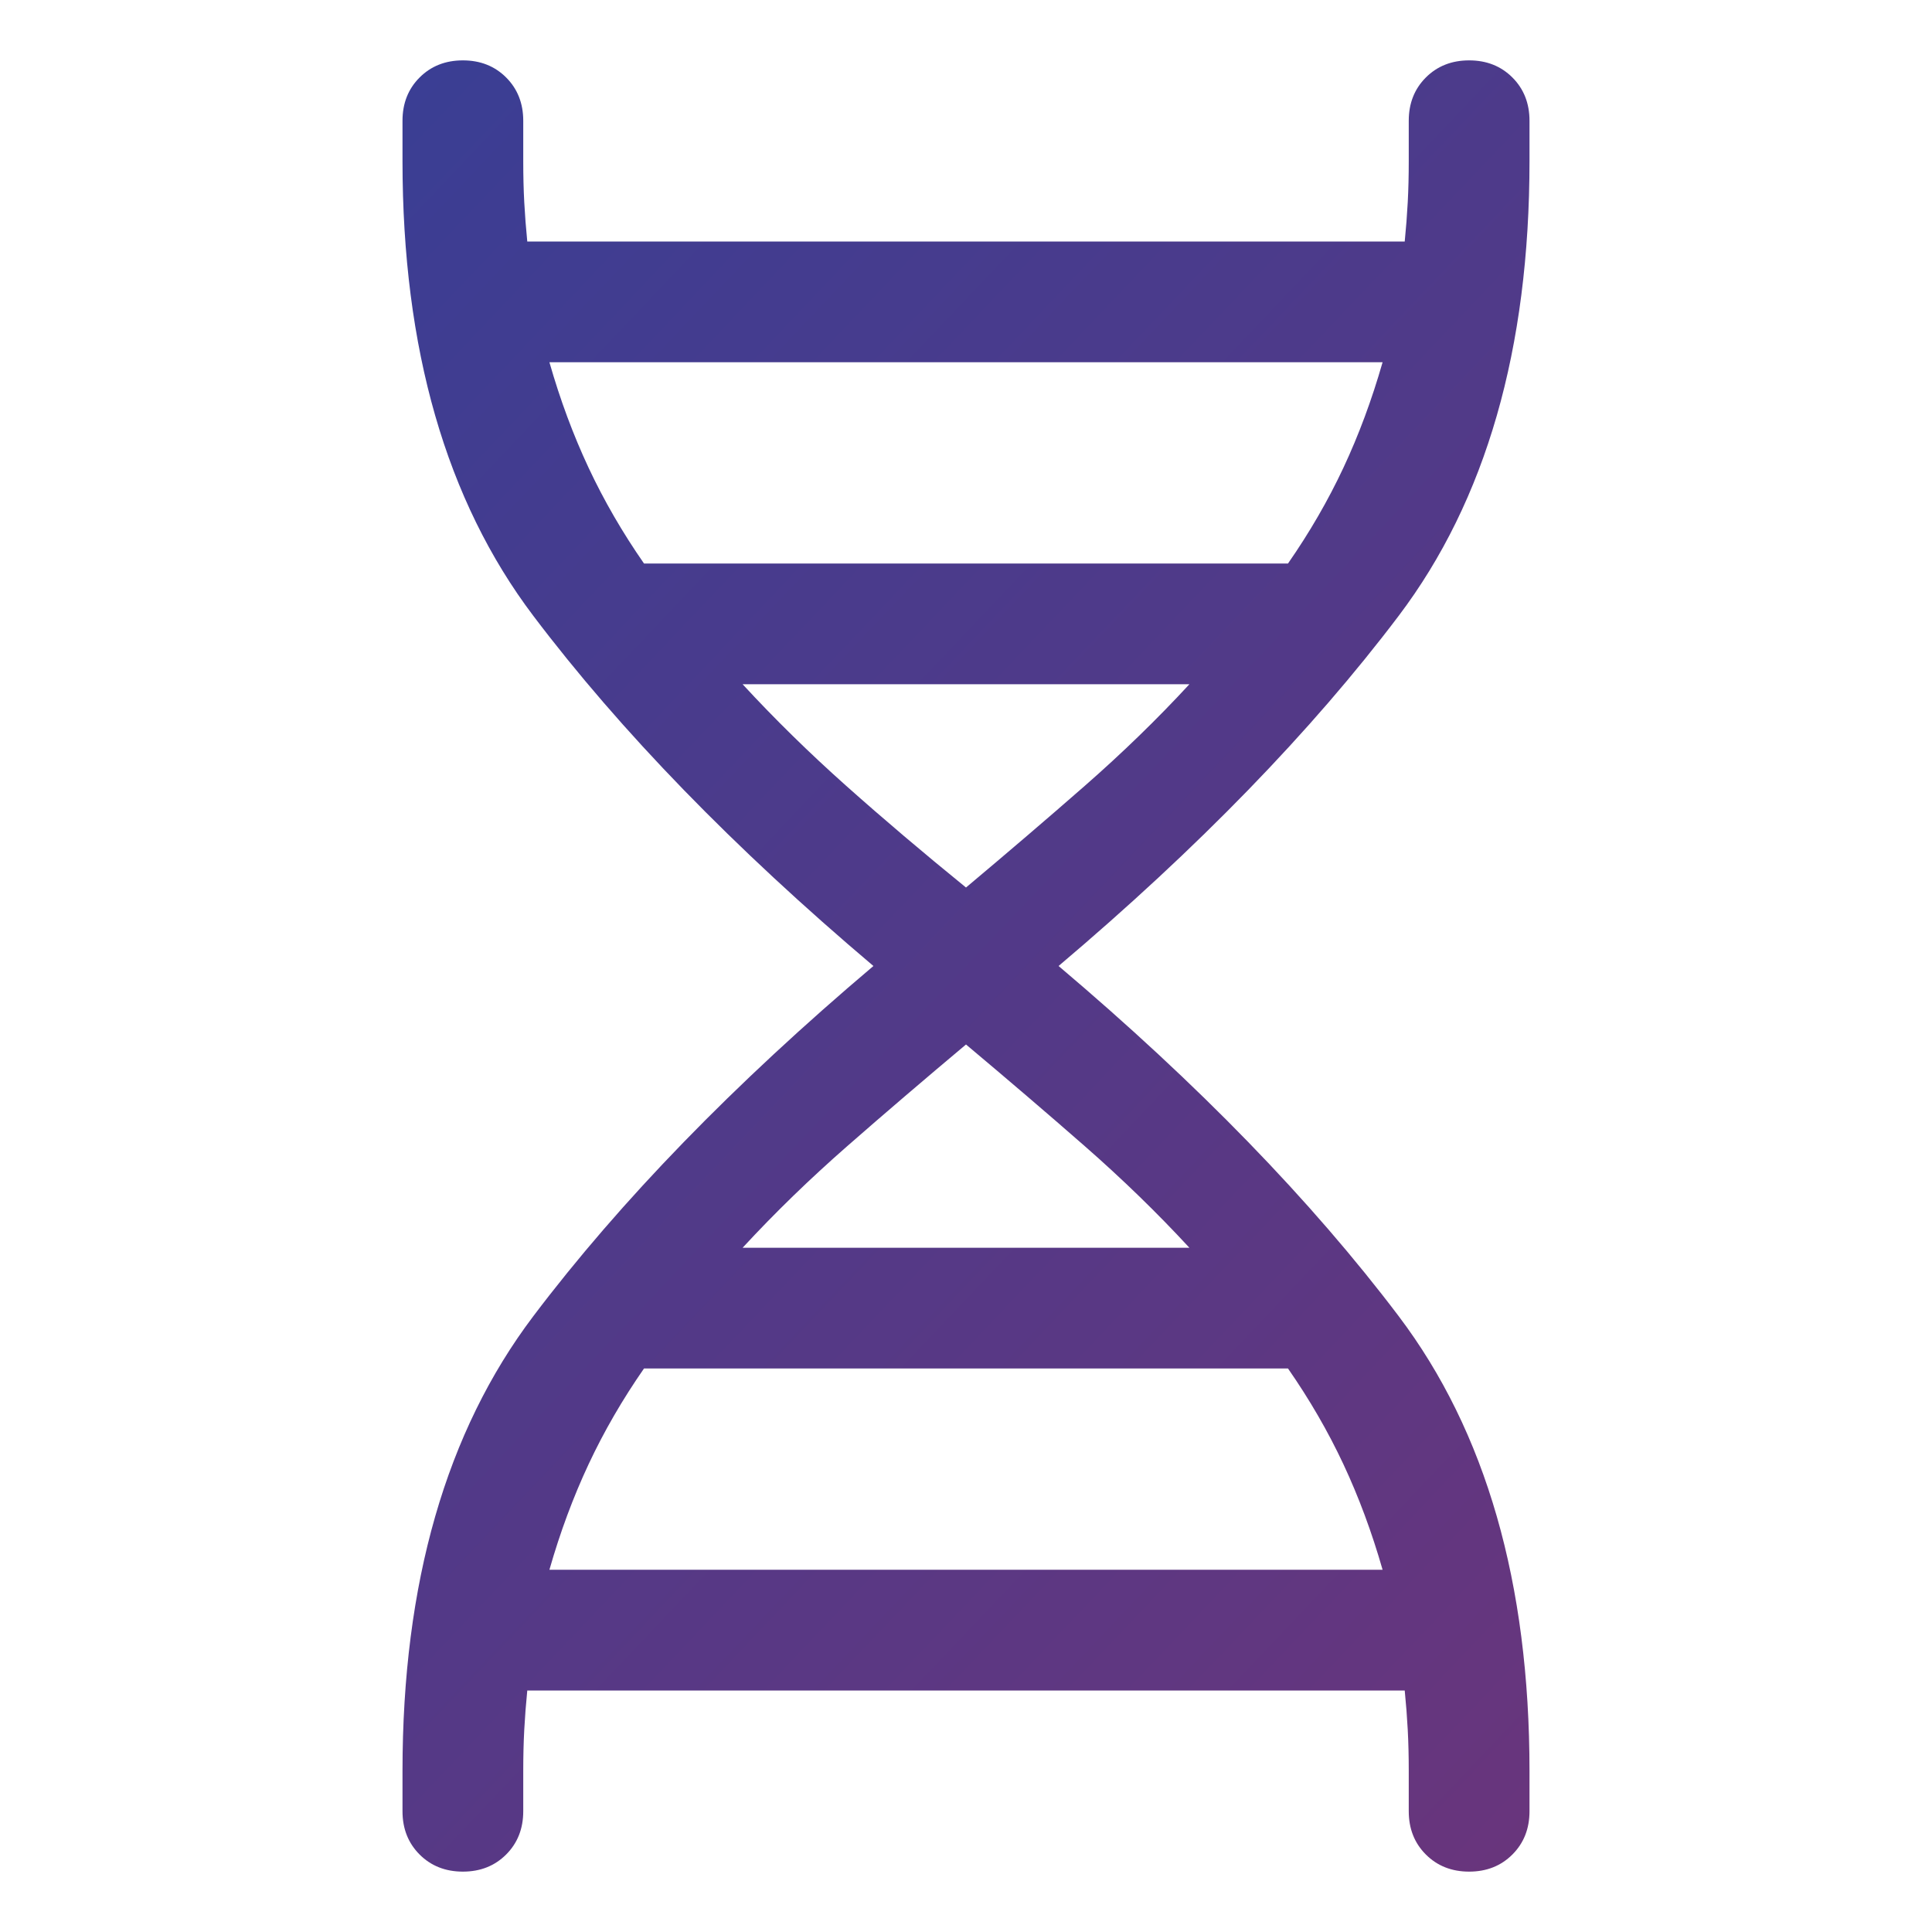 <svg width="48" height="48" viewBox="0 0 48 48" fill="none" xmlns="http://www.w3.org/2000/svg">
<mask id="mask0_1641_108" style="mask-type:alpha" maskUnits="userSpaceOnUse" x="0" y="0" width="48" height="48">
<rect width="48" height="48" fill="#D9D9D9"/>
</mask>
<g mask="url(#mask0_1641_108)">
<path d="M10 44C10 39.333 11.083 35.567 13.25 32.7C15.417 29.833 18.233 26.933 21.7 24C18.233 21.067 15.417 18.167 13.25 15.3C11.083 12.433 10 8.667 10 4V3C10 2.567 10.142 2.208 10.425 1.925C10.708 1.642 11.067 1.5 11.5 1.5C11.933 1.5 12.292 1.642 12.575 1.925C12.858 2.208 13 2.567 13 3V4C13 4.367 13.008 4.708 13.025 5.025C13.042 5.342 13.067 5.667 13.1 6H34.9C34.933 5.667 34.958 5.342 34.975 5.025C34.992 4.708 35 4.367 35 4V3C35 2.567 35.142 2.208 35.425 1.925C35.708 1.642 36.067 1.5 36.5 1.5C36.933 1.5 37.292 1.642 37.575 1.925C37.858 2.208 38 2.567 38 3V4C38 8.667 36.917 12.433 34.75 15.3C32.583 18.167 29.767 21.067 26.3 24C29.767 26.933 32.583 29.833 34.75 32.7C36.917 35.567 38 39.333 38 44V45C38 45.433 37.858 45.792 37.575 46.075C37.292 46.358 36.933 46.5 36.5 46.5C36.067 46.5 35.708 46.358 35.425 46.075C35.142 45.792 35 45.433 35 45V44C35 43.633 34.992 43.292 34.975 42.975C34.958 42.658 34.933 42.333 34.9 42H13.1C13.067 42.333 13.042 42.658 13.025 42.975C13.008 43.292 13 43.633 13 44V45C13 45.433 12.858 45.792 12.575 46.075C12.292 46.358 11.933 46.5 11.5 46.5C11.067 46.5 10.708 46.358 10.425 46.075C10.142 45.792 10 45.433 10 45V44ZM16 14H32C32.533 13.233 32.992 12.442 33.375 11.625C33.758 10.808 34.083 9.933 34.35 9H13.65C13.917 9.933 14.242 10.808 14.625 11.625C15.008 12.442 15.467 13.233 16 14ZM24 22.05C25.033 21.183 26.017 20.342 26.95 19.525C27.883 18.708 28.75 17.867 29.55 17H18.45C19.25 17.867 20.108 18.708 21.025 19.525C21.942 20.342 22.933 21.183 24 22.05ZM18.45 31H29.55C28.75 30.133 27.883 29.292 26.95 28.475C26.017 27.658 25.033 26.817 24 25.95C22.967 26.817 21.983 27.658 21.05 28.475C20.117 29.292 19.25 30.133 18.45 31ZM13.65 39H34.35C34.083 38.067 33.758 37.192 33.375 36.375C32.992 35.558 32.533 34.767 32 34H16C15.467 34.767 15.008 35.558 14.625 36.375C14.242 37.192 13.917 38.067 13.65 39Z" fill="url(#paint0_linear_1641_108)"/>
</g>
<defs>
<linearGradient id="paint0_linear_1641_108" x1="10" y1="1.5" x2="47.216" y2="36.778" gradientUnits="userSpaceOnUse">
<stop stop-color="#3A3E94"/>
<stop offset="1" stop-color="#69357C"/>
</linearGradient>
</defs>
</svg>
